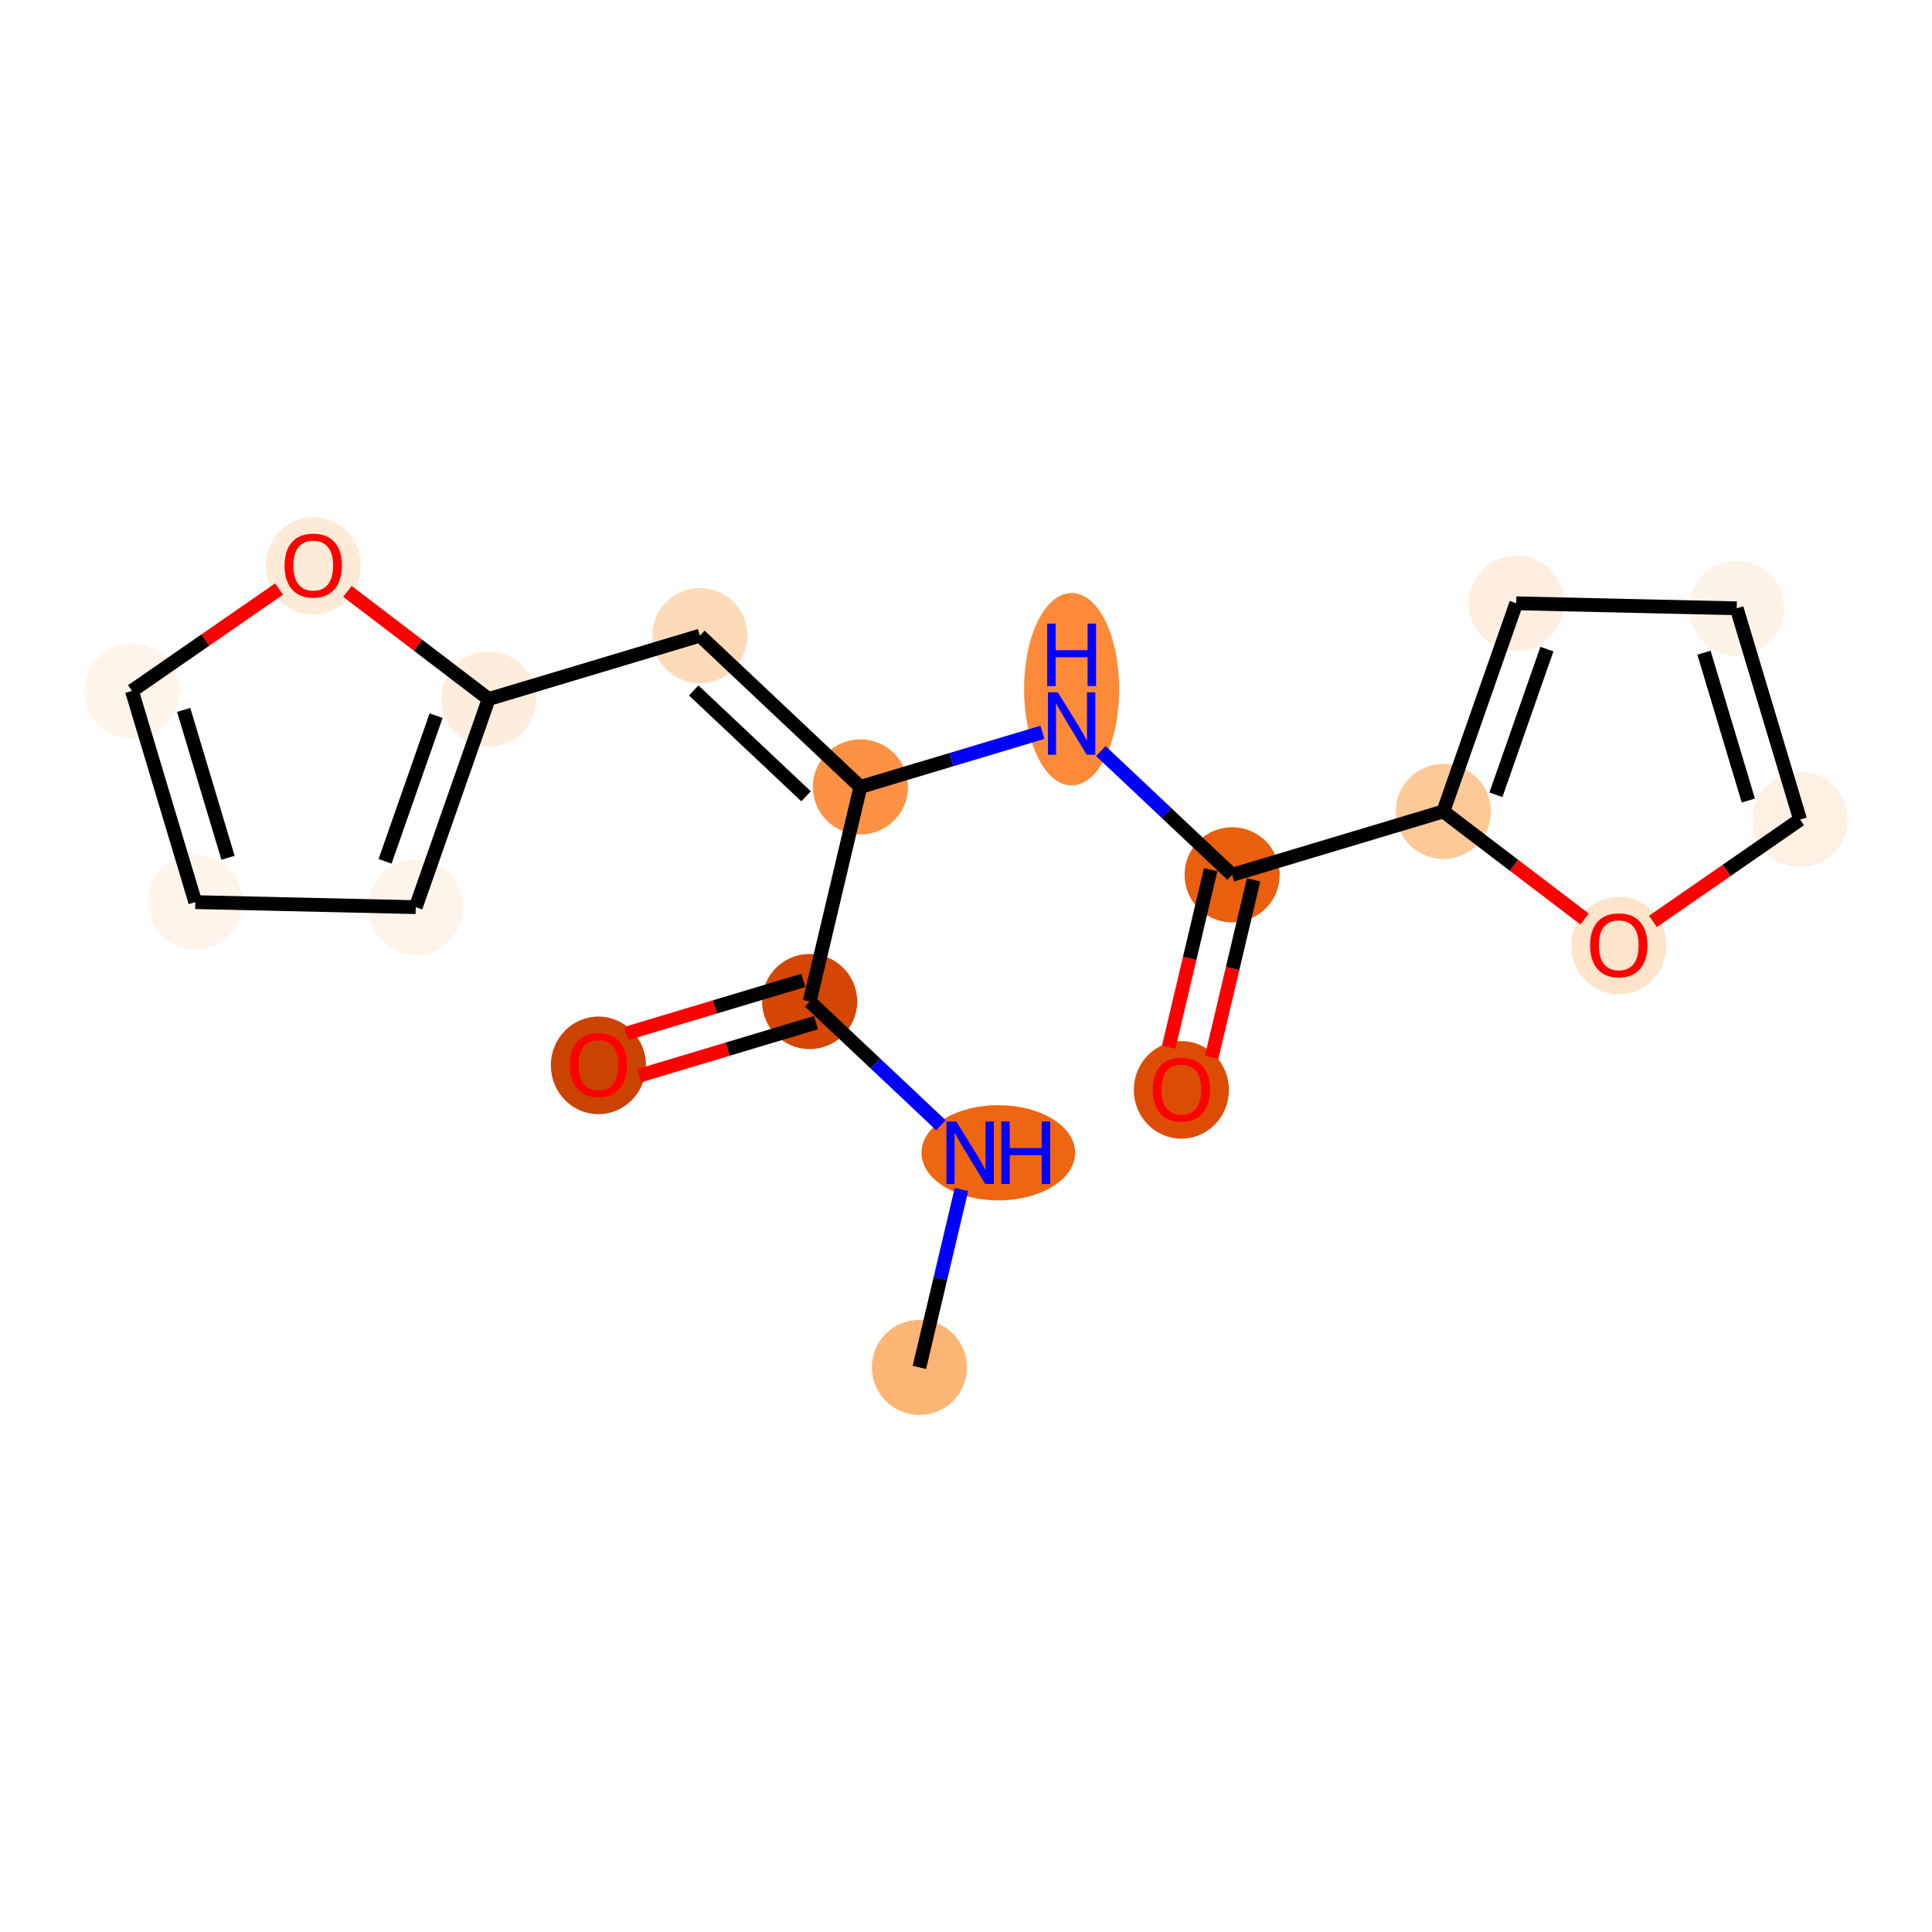 <?xml version='1.0' encoding='iso-8859-1'?>
<svg version='1.1' baseProfile='full'
              xmlns='http://www.w3.org/2000/svg'
                      xmlns:rdkit='http://www.rdkit.org/xml'
                      xmlns:xlink='http://www.w3.org/1999/xlink'
                  xml:space='preserve'
width='280px' height='280px' viewBox='0 0 280 280'>
<!-- END OF HEADER -->
<rect style='opacity:1.0;fill:#FFFFFF;stroke:none' width='280' height='280' x='0' y='0'> </rect>
<ellipse cx='133.244' cy='198.173' rx='6.392' ry='6.392'  style='fill:#FDB576;fill-rule:evenodd;stroke:#FDB576;stroke-width:1.0px;stroke-linecap:butt;stroke-linejoin:miter;stroke-opacity:1' />
<ellipse cx='144.683' cy='167.069' rx='10.631' ry='6.4'  style='fill:#EF6611;fill-rule:evenodd;stroke:#EF6611;stroke-width:1.0px;stroke-linecap:butt;stroke-linejoin:miter;stroke-opacity:1' />
<ellipse cx='117.339' cy='145.148' rx='6.392' ry='6.392'  style='fill:#D44601;fill-rule:evenodd;stroke:#D44601;stroke-width:1.0px;stroke-linecap:butt;stroke-linejoin:miter;stroke-opacity:1' />
<ellipse cx='86.725' cy='154.401' rx='6.392' ry='6.572'  style='fill:#CB4301;fill-rule:evenodd;stroke:#CB4301;stroke-width:1.0px;stroke-linecap:butt;stroke-linejoin:miter;stroke-opacity:1' />
<ellipse cx='124.693' cy='114.045' rx='6.392' ry='6.392'  style='fill:#FD9244;fill-rule:evenodd;stroke:#FD9244;stroke-width:1.0px;stroke-linecap:butt;stroke-linejoin:miter;stroke-opacity:1' />
<ellipse cx='101.434' cy='92.124' rx='6.392' ry='6.392'  style='fill:#FDDBB9;fill-rule:evenodd;stroke:#FDDBB9;stroke-width:1.0px;stroke-linecap:butt;stroke-linejoin:miter;stroke-opacity:1' />
<ellipse cx='70.82' cy='101.307' rx='6.392' ry='6.392'  style='fill:#FEEDDD;fill-rule:evenodd;stroke:#FEEDDD;stroke-width:1.0px;stroke-linecap:butt;stroke-linejoin:miter;stroke-opacity:1' />
<ellipse cx='60.255' cy='131.471' rx='6.392' ry='6.392'  style='fill:#FEF4EA;fill-rule:evenodd;stroke:#FEF4EA;stroke-width:1.0px;stroke-linecap:butt;stroke-linejoin:miter;stroke-opacity:1' />
<ellipse cx='28.302' cy='130.744' rx='6.392' ry='6.392'  style='fill:#FFF5EB;fill-rule:evenodd;stroke:#FFF5EB;stroke-width:1.0px;stroke-linecap:butt;stroke-linejoin:miter;stroke-opacity:1' />
<ellipse cx='19.119' cy='100.13' rx='6.392' ry='6.392'  style='fill:#FEF4E9;fill-rule:evenodd;stroke:#FEF4E9;stroke-width:1.0px;stroke-linecap:butt;stroke-linejoin:miter;stroke-opacity:1' />
<ellipse cx='45.397' cy='82.007' rx='6.392' ry='6.572'  style='fill:#FEEBD7;fill-rule:evenodd;stroke:#FEEBD7;stroke-width:1.0px;stroke-linecap:butt;stroke-linejoin:miter;stroke-opacity:1' />
<ellipse cx='155.307' cy='99.884' rx='6.392' ry='13.441'  style='fill:#FC8A38;fill-rule:evenodd;stroke:#FC8A38;stroke-width:1.0px;stroke-linecap:butt;stroke-linejoin:miter;stroke-opacity:1' />
<ellipse cx='178.566' cy='126.783' rx='6.392' ry='6.392'  style='fill:#E95F0D;fill-rule:evenodd;stroke:#E95F0D;stroke-width:1.0px;stroke-linecap:butt;stroke-linejoin:miter;stroke-opacity:1' />
<ellipse cx='171.212' cy='157.957' rx='6.392' ry='6.572'  style='fill:#DC4D03;fill-rule:evenodd;stroke:#DC4D03;stroke-width:1.0px;stroke-linecap:butt;stroke-linejoin:miter;stroke-opacity:1' />
<ellipse cx='209.18' cy='117.6' rx='6.392' ry='6.392'  style='fill:#FDC997;fill-rule:evenodd;stroke:#FDC997;stroke-width:1.0px;stroke-linecap:butt;stroke-linejoin:miter;stroke-opacity:1' />
<ellipse cx='219.745' cy='87.436' rx='6.392' ry='6.392'  style='fill:#FEEEDF;fill-rule:evenodd;stroke:#FEEEDF;stroke-width:1.0px;stroke-linecap:butt;stroke-linejoin:miter;stroke-opacity:1' />
<ellipse cx='251.698' cy='88.163' rx='6.392' ry='6.392'  style='fill:#FEF3E7;fill-rule:evenodd;stroke:#FEF3E7;stroke-width:1.0px;stroke-linecap:butt;stroke-linejoin:miter;stroke-opacity:1' />
<ellipse cx='260.88' cy='118.776' rx='6.392' ry='6.392'  style='fill:#FEF1E4;fill-rule:evenodd;stroke:#FEF1E4;stroke-width:1.0px;stroke-linecap:butt;stroke-linejoin:miter;stroke-opacity:1' />
<ellipse cx='234.603' cy='137.04' rx='6.392' ry='6.572'  style='fill:#FDE4CB;fill-rule:evenodd;stroke:#FDE4CB;stroke-width:1.0px;stroke-linecap:butt;stroke-linejoin:miter;stroke-opacity:1' />
<path class='bond-0 atom-0 atom-1' d='M 133.244,198.173 L 136.291,185.283' style='fill:none;fill-rule:evenodd;stroke:#000000;stroke-width:2.0px;stroke-linecap:butt;stroke-linejoin:miter;stroke-opacity:1' />
<path class='bond-0 atom-0 atom-1' d='M 136.291,185.283 L 139.339,172.394' style='fill:none;fill-rule:evenodd;stroke:#0000FF;stroke-width:2.0px;stroke-linecap:butt;stroke-linejoin:miter;stroke-opacity:1' />
<path class='bond-1 atom-1 atom-2' d='M 136.366,163.081 L 126.853,154.115' style='fill:none;fill-rule:evenodd;stroke:#0000FF;stroke-width:2.0px;stroke-linecap:butt;stroke-linejoin:miter;stroke-opacity:1' />
<path class='bond-1 atom-1 atom-2' d='M 126.853,154.115 L 117.339,145.148' style='fill:none;fill-rule:evenodd;stroke:#000000;stroke-width:2.0px;stroke-linecap:butt;stroke-linejoin:miter;stroke-opacity:1' />
<path class='bond-2 atom-2 atom-3' d='M 116.421,142.087 L 103.591,145.935' style='fill:none;fill-rule:evenodd;stroke:#000000;stroke-width:2.0px;stroke-linecap:butt;stroke-linejoin:miter;stroke-opacity:1' />
<path class='bond-2 atom-2 atom-3' d='M 103.591,145.935 L 90.761,149.784' style='fill:none;fill-rule:evenodd;stroke:#FF0000;stroke-width:2.0px;stroke-linecap:butt;stroke-linejoin:miter;stroke-opacity:1' />
<path class='bond-2 atom-2 atom-3' d='M 118.257,148.21 L 105.427,152.058' style='fill:none;fill-rule:evenodd;stroke:#000000;stroke-width:2.0px;stroke-linecap:butt;stroke-linejoin:miter;stroke-opacity:1' />
<path class='bond-2 atom-2 atom-3' d='M 105.427,152.058 L 92.597,155.906' style='fill:none;fill-rule:evenodd;stroke:#FF0000;stroke-width:2.0px;stroke-linecap:butt;stroke-linejoin:miter;stroke-opacity:1' />
<path class='bond-3 atom-2 atom-4' d='M 117.339,145.148 L 124.693,114.045' style='fill:none;fill-rule:evenodd;stroke:#000000;stroke-width:2.0px;stroke-linecap:butt;stroke-linejoin:miter;stroke-opacity:1' />
<path class='bond-4 atom-4 atom-5' d='M 124.693,114.045 L 101.434,92.124' style='fill:none;fill-rule:evenodd;stroke:#000000;stroke-width:2.0px;stroke-linecap:butt;stroke-linejoin:miter;stroke-opacity:1' />
<path class='bond-4 atom-4 atom-5' d='M 116.82,115.408 L 100.539,100.064' style='fill:none;fill-rule:evenodd;stroke:#000000;stroke-width:2.0px;stroke-linecap:butt;stroke-linejoin:miter;stroke-opacity:1' />
<path class='bond-10 atom-4 atom-11' d='M 124.693,114.045 L 137.884,110.088' style='fill:none;fill-rule:evenodd;stroke:#000000;stroke-width:2.0px;stroke-linecap:butt;stroke-linejoin:miter;stroke-opacity:1' />
<path class='bond-10 atom-4 atom-11' d='M 137.884,110.088 L 151.075,106.131' style='fill:none;fill-rule:evenodd;stroke:#0000FF;stroke-width:2.0px;stroke-linecap:butt;stroke-linejoin:miter;stroke-opacity:1' />
<path class='bond-5 atom-5 atom-6' d='M 101.434,92.124 L 70.82,101.307' style='fill:none;fill-rule:evenodd;stroke:#000000;stroke-width:2.0px;stroke-linecap:butt;stroke-linejoin:miter;stroke-opacity:1' />
<path class='bond-6 atom-6 atom-7' d='M 70.82,101.307 L 60.255,131.471' style='fill:none;fill-rule:evenodd;stroke:#000000;stroke-width:2.0px;stroke-linecap:butt;stroke-linejoin:miter;stroke-opacity:1' />
<path class='bond-6 atom-6 atom-7' d='M 63.203,103.718 L 55.807,124.833' style='fill:none;fill-rule:evenodd;stroke:#000000;stroke-width:2.0px;stroke-linecap:butt;stroke-linejoin:miter;stroke-opacity:1' />
<path class='bond-18 atom-10 atom-6' d='M 50.351,85.711 L 60.586,93.509' style='fill:none;fill-rule:evenodd;stroke:#FF0000;stroke-width:2.0px;stroke-linecap:butt;stroke-linejoin:miter;stroke-opacity:1' />
<path class='bond-18 atom-10 atom-6' d='M 60.586,93.509 L 70.82,101.307' style='fill:none;fill-rule:evenodd;stroke:#000000;stroke-width:2.0px;stroke-linecap:butt;stroke-linejoin:miter;stroke-opacity:1' />
<path class='bond-7 atom-7 atom-8' d='M 60.255,131.471 L 28.302,130.744' style='fill:none;fill-rule:evenodd;stroke:#000000;stroke-width:2.0px;stroke-linecap:butt;stroke-linejoin:miter;stroke-opacity:1' />
<path class='bond-8 atom-8 atom-9' d='M 28.302,130.744 L 19.119,100.13' style='fill:none;fill-rule:evenodd;stroke:#000000;stroke-width:2.0px;stroke-linecap:butt;stroke-linejoin:miter;stroke-opacity:1' />
<path class='bond-8 atom-8 atom-9' d='M 33.047,124.315 L 26.62,102.886' style='fill:none;fill-rule:evenodd;stroke:#000000;stroke-width:2.0px;stroke-linecap:butt;stroke-linejoin:miter;stroke-opacity:1' />
<path class='bond-9 atom-9 atom-10' d='M 19.119,100.13 L 29.781,92.749' style='fill:none;fill-rule:evenodd;stroke:#000000;stroke-width:2.0px;stroke-linecap:butt;stroke-linejoin:miter;stroke-opacity:1' />
<path class='bond-9 atom-9 atom-10' d='M 29.781,92.749 L 40.443,85.367' style='fill:none;fill-rule:evenodd;stroke:#FF0000;stroke-width:2.0px;stroke-linecap:butt;stroke-linejoin:miter;stroke-opacity:1' />
<path class='bond-11 atom-11 atom-12' d='M 159.538,108.85 L 169.052,117.816' style='fill:none;fill-rule:evenodd;stroke:#0000FF;stroke-width:2.0px;stroke-linecap:butt;stroke-linejoin:miter;stroke-opacity:1' />
<path class='bond-11 atom-11 atom-12' d='M 169.052,117.816 L 178.566,126.783' style='fill:none;fill-rule:evenodd;stroke:#000000;stroke-width:2.0px;stroke-linecap:butt;stroke-linejoin:miter;stroke-opacity:1' />
<path class='bond-12 atom-12 atom-13' d='M 175.456,126.047 L 172.414,138.911' style='fill:none;fill-rule:evenodd;stroke:#000000;stroke-width:2.0px;stroke-linecap:butt;stroke-linejoin:miter;stroke-opacity:1' />
<path class='bond-12 atom-12 atom-13' d='M 172.414,138.911 L 169.372,151.775' style='fill:none;fill-rule:evenodd;stroke:#FF0000;stroke-width:2.0px;stroke-linecap:butt;stroke-linejoin:miter;stroke-opacity:1' />
<path class='bond-12 atom-12 atom-13' d='M 181.676,127.518 L 178.635,140.382' style='fill:none;fill-rule:evenodd;stroke:#000000;stroke-width:2.0px;stroke-linecap:butt;stroke-linejoin:miter;stroke-opacity:1' />
<path class='bond-12 atom-12 atom-13' d='M 178.635,140.382 L 175.593,153.246' style='fill:none;fill-rule:evenodd;stroke:#FF0000;stroke-width:2.0px;stroke-linecap:butt;stroke-linejoin:miter;stroke-opacity:1' />
<path class='bond-13 atom-12 atom-14' d='M 178.566,126.783 L 209.18,117.6' style='fill:none;fill-rule:evenodd;stroke:#000000;stroke-width:2.0px;stroke-linecap:butt;stroke-linejoin:miter;stroke-opacity:1' />
<path class='bond-14 atom-14 atom-15' d='M 209.18,117.6 L 219.745,87.436' style='fill:none;fill-rule:evenodd;stroke:#000000;stroke-width:2.0px;stroke-linecap:butt;stroke-linejoin:miter;stroke-opacity:1' />
<path class='bond-14 atom-14 atom-15' d='M 216.797,115.189 L 224.193,94.073' style='fill:none;fill-rule:evenodd;stroke:#000000;stroke-width:2.0px;stroke-linecap:butt;stroke-linejoin:miter;stroke-opacity:1' />
<path class='bond-19 atom-18 atom-14' d='M 229.649,133.195 L 219.414,125.398' style='fill:none;fill-rule:evenodd;stroke:#FF0000;stroke-width:2.0px;stroke-linecap:butt;stroke-linejoin:miter;stroke-opacity:1' />
<path class='bond-19 atom-18 atom-14' d='M 219.414,125.398 L 209.18,117.6' style='fill:none;fill-rule:evenodd;stroke:#000000;stroke-width:2.0px;stroke-linecap:butt;stroke-linejoin:miter;stroke-opacity:1' />
<path class='bond-15 atom-15 atom-16' d='M 219.745,87.436 L 251.698,88.163' style='fill:none;fill-rule:evenodd;stroke:#000000;stroke-width:2.0px;stroke-linecap:butt;stroke-linejoin:miter;stroke-opacity:1' />
<path class='bond-16 atom-16 atom-17' d='M 251.698,88.163 L 260.88,118.776' style='fill:none;fill-rule:evenodd;stroke:#000000;stroke-width:2.0px;stroke-linecap:butt;stroke-linejoin:miter;stroke-opacity:1' />
<path class='bond-16 atom-16 atom-17' d='M 246.953,94.591 L 253.38,116.021' style='fill:none;fill-rule:evenodd;stroke:#000000;stroke-width:2.0px;stroke-linecap:butt;stroke-linejoin:miter;stroke-opacity:1' />
<path class='bond-17 atom-17 atom-18' d='M 260.88,118.776 L 250.219,126.158' style='fill:none;fill-rule:evenodd;stroke:#000000;stroke-width:2.0px;stroke-linecap:butt;stroke-linejoin:miter;stroke-opacity:1' />
<path class='bond-17 atom-17 atom-18' d='M 250.219,126.158 L 239.557,133.54' style='fill:none;fill-rule:evenodd;stroke:#FF0000;stroke-width:2.0px;stroke-linecap:butt;stroke-linejoin:miter;stroke-opacity:1' />
<path  class='atom-1' d='M 138.597 162.543
L 141.563 167.337
Q 141.857 167.811, 142.33 168.667
Q 142.803 169.524, 142.829 169.575
L 142.829 162.543
L 144.031 162.543
L 144.031 171.595
L 142.791 171.595
L 139.607 166.353
Q 139.237 165.739, 138.84 165.036
Q 138.457 164.333, 138.342 164.116
L 138.342 171.595
L 137.165 171.595
L 137.165 162.543
L 138.597 162.543
' fill='#0000FF'/>
<path  class='atom-1' d='M 145.117 162.543
L 146.345 162.543
L 146.345 166.391
L 150.973 166.391
L 150.973 162.543
L 152.2 162.543
L 152.2 171.595
L 150.973 171.595
L 150.973 167.414
L 146.345 167.414
L 146.345 171.595
L 145.117 171.595
L 145.117 162.543
' fill='#0000FF'/>
<path  class='atom-3' d='M 82.57 154.356
Q 82.57 152.183, 83.644 150.969
Q 84.718 149.754, 86.725 149.754
Q 88.732 149.754, 89.806 150.969
Q 90.88 152.183, 90.88 154.356
Q 90.88 156.555, 89.793 157.808
Q 88.707 159.048, 86.725 159.048
Q 84.731 159.048, 83.644 157.808
Q 82.57 156.568, 82.57 154.356
M 86.725 158.026
Q 88.106 158.026, 88.847 157.105
Q 89.602 156.172, 89.602 154.356
Q 89.602 152.579, 88.847 151.684
Q 88.106 150.777, 86.725 150.777
Q 85.344 150.777, 84.59 151.672
Q 83.849 152.567, 83.849 154.356
Q 83.849 156.185, 84.59 157.105
Q 85.344 158.026, 86.725 158.026
' fill='#FF0000'/>
<path  class='atom-10' d='M 41.242 81.963
Q 41.242 79.789, 42.316 78.575
Q 43.39 77.36, 45.397 77.36
Q 47.404 77.36, 48.478 78.575
Q 49.552 79.789, 49.552 81.963
Q 49.552 84.162, 48.465 85.414
Q 47.379 86.654, 45.397 86.654
Q 43.403 86.654, 42.316 85.414
Q 41.242 84.174, 41.242 81.963
M 45.397 85.632
Q 46.778 85.632, 47.519 84.711
Q 48.274 83.778, 48.274 81.963
Q 48.274 80.186, 47.519 79.291
Q 46.778 78.383, 45.397 78.383
Q 44.017 78.383, 43.262 79.278
Q 42.521 80.173, 42.521 81.963
Q 42.521 83.791, 43.262 84.711
Q 44.017 85.632, 45.397 85.632
' fill='#FF0000'/>
<path  class='atom-11' d='M 153.306 100.336
L 156.272 105.13
Q 156.566 105.603, 157.039 106.46
Q 157.512 107.317, 157.538 107.368
L 157.538 100.336
L 158.739 100.336
L 158.739 109.388
L 157.499 109.388
L 154.316 104.146
Q 153.945 103.532, 153.549 102.829
Q 153.165 102.126, 153.05 101.909
L 153.05 109.388
L 151.874 109.388
L 151.874 100.336
L 153.306 100.336
' fill='#0000FF'/>
<path  class='atom-11' d='M 151.766 90.38
L 152.993 90.38
L 152.993 94.228
L 157.621 94.228
L 157.621 90.38
L 158.848 90.38
L 158.848 99.431
L 157.621 99.431
L 157.621 95.251
L 152.993 95.251
L 152.993 99.431
L 151.766 99.431
L 151.766 90.38
' fill='#0000FF'/>
<path  class='atom-13' d='M 167.057 157.912
Q 167.057 155.739, 168.131 154.524
Q 169.205 153.309, 171.212 153.309
Q 173.219 153.309, 174.293 154.524
Q 175.367 155.739, 175.367 157.912
Q 175.367 160.111, 174.28 161.364
Q 173.193 162.604, 171.212 162.604
Q 169.217 162.604, 168.131 161.364
Q 167.057 160.124, 167.057 157.912
M 171.212 161.581
Q 172.592 161.581, 173.334 160.661
Q 174.088 159.727, 174.088 157.912
Q 174.088 156.135, 173.334 155.24
Q 172.592 154.332, 171.212 154.332
Q 169.831 154.332, 169.077 155.227
Q 168.335 156.122, 168.335 157.912
Q 168.335 159.74, 169.077 160.661
Q 169.831 161.581, 171.212 161.581
' fill='#FF0000'/>
<path  class='atom-18' d='M 230.448 136.995
Q 230.448 134.822, 231.522 133.607
Q 232.596 132.393, 234.603 132.393
Q 236.61 132.393, 237.684 133.607
Q 238.758 134.822, 238.758 136.995
Q 238.758 139.194, 237.671 140.447
Q 236.584 141.687, 234.603 141.687
Q 232.608 141.687, 231.522 140.447
Q 230.448 139.207, 230.448 136.995
M 234.603 140.664
Q 235.984 140.664, 236.725 139.744
Q 237.479 138.811, 237.479 136.995
Q 237.479 135.218, 236.725 134.323
Q 235.984 133.416, 234.603 133.416
Q 233.222 133.416, 232.468 134.31
Q 231.726 135.205, 231.726 136.995
Q 231.726 138.823, 232.468 139.744
Q 233.222 140.664, 234.603 140.664
' fill='#FF0000'/>
</svg>
